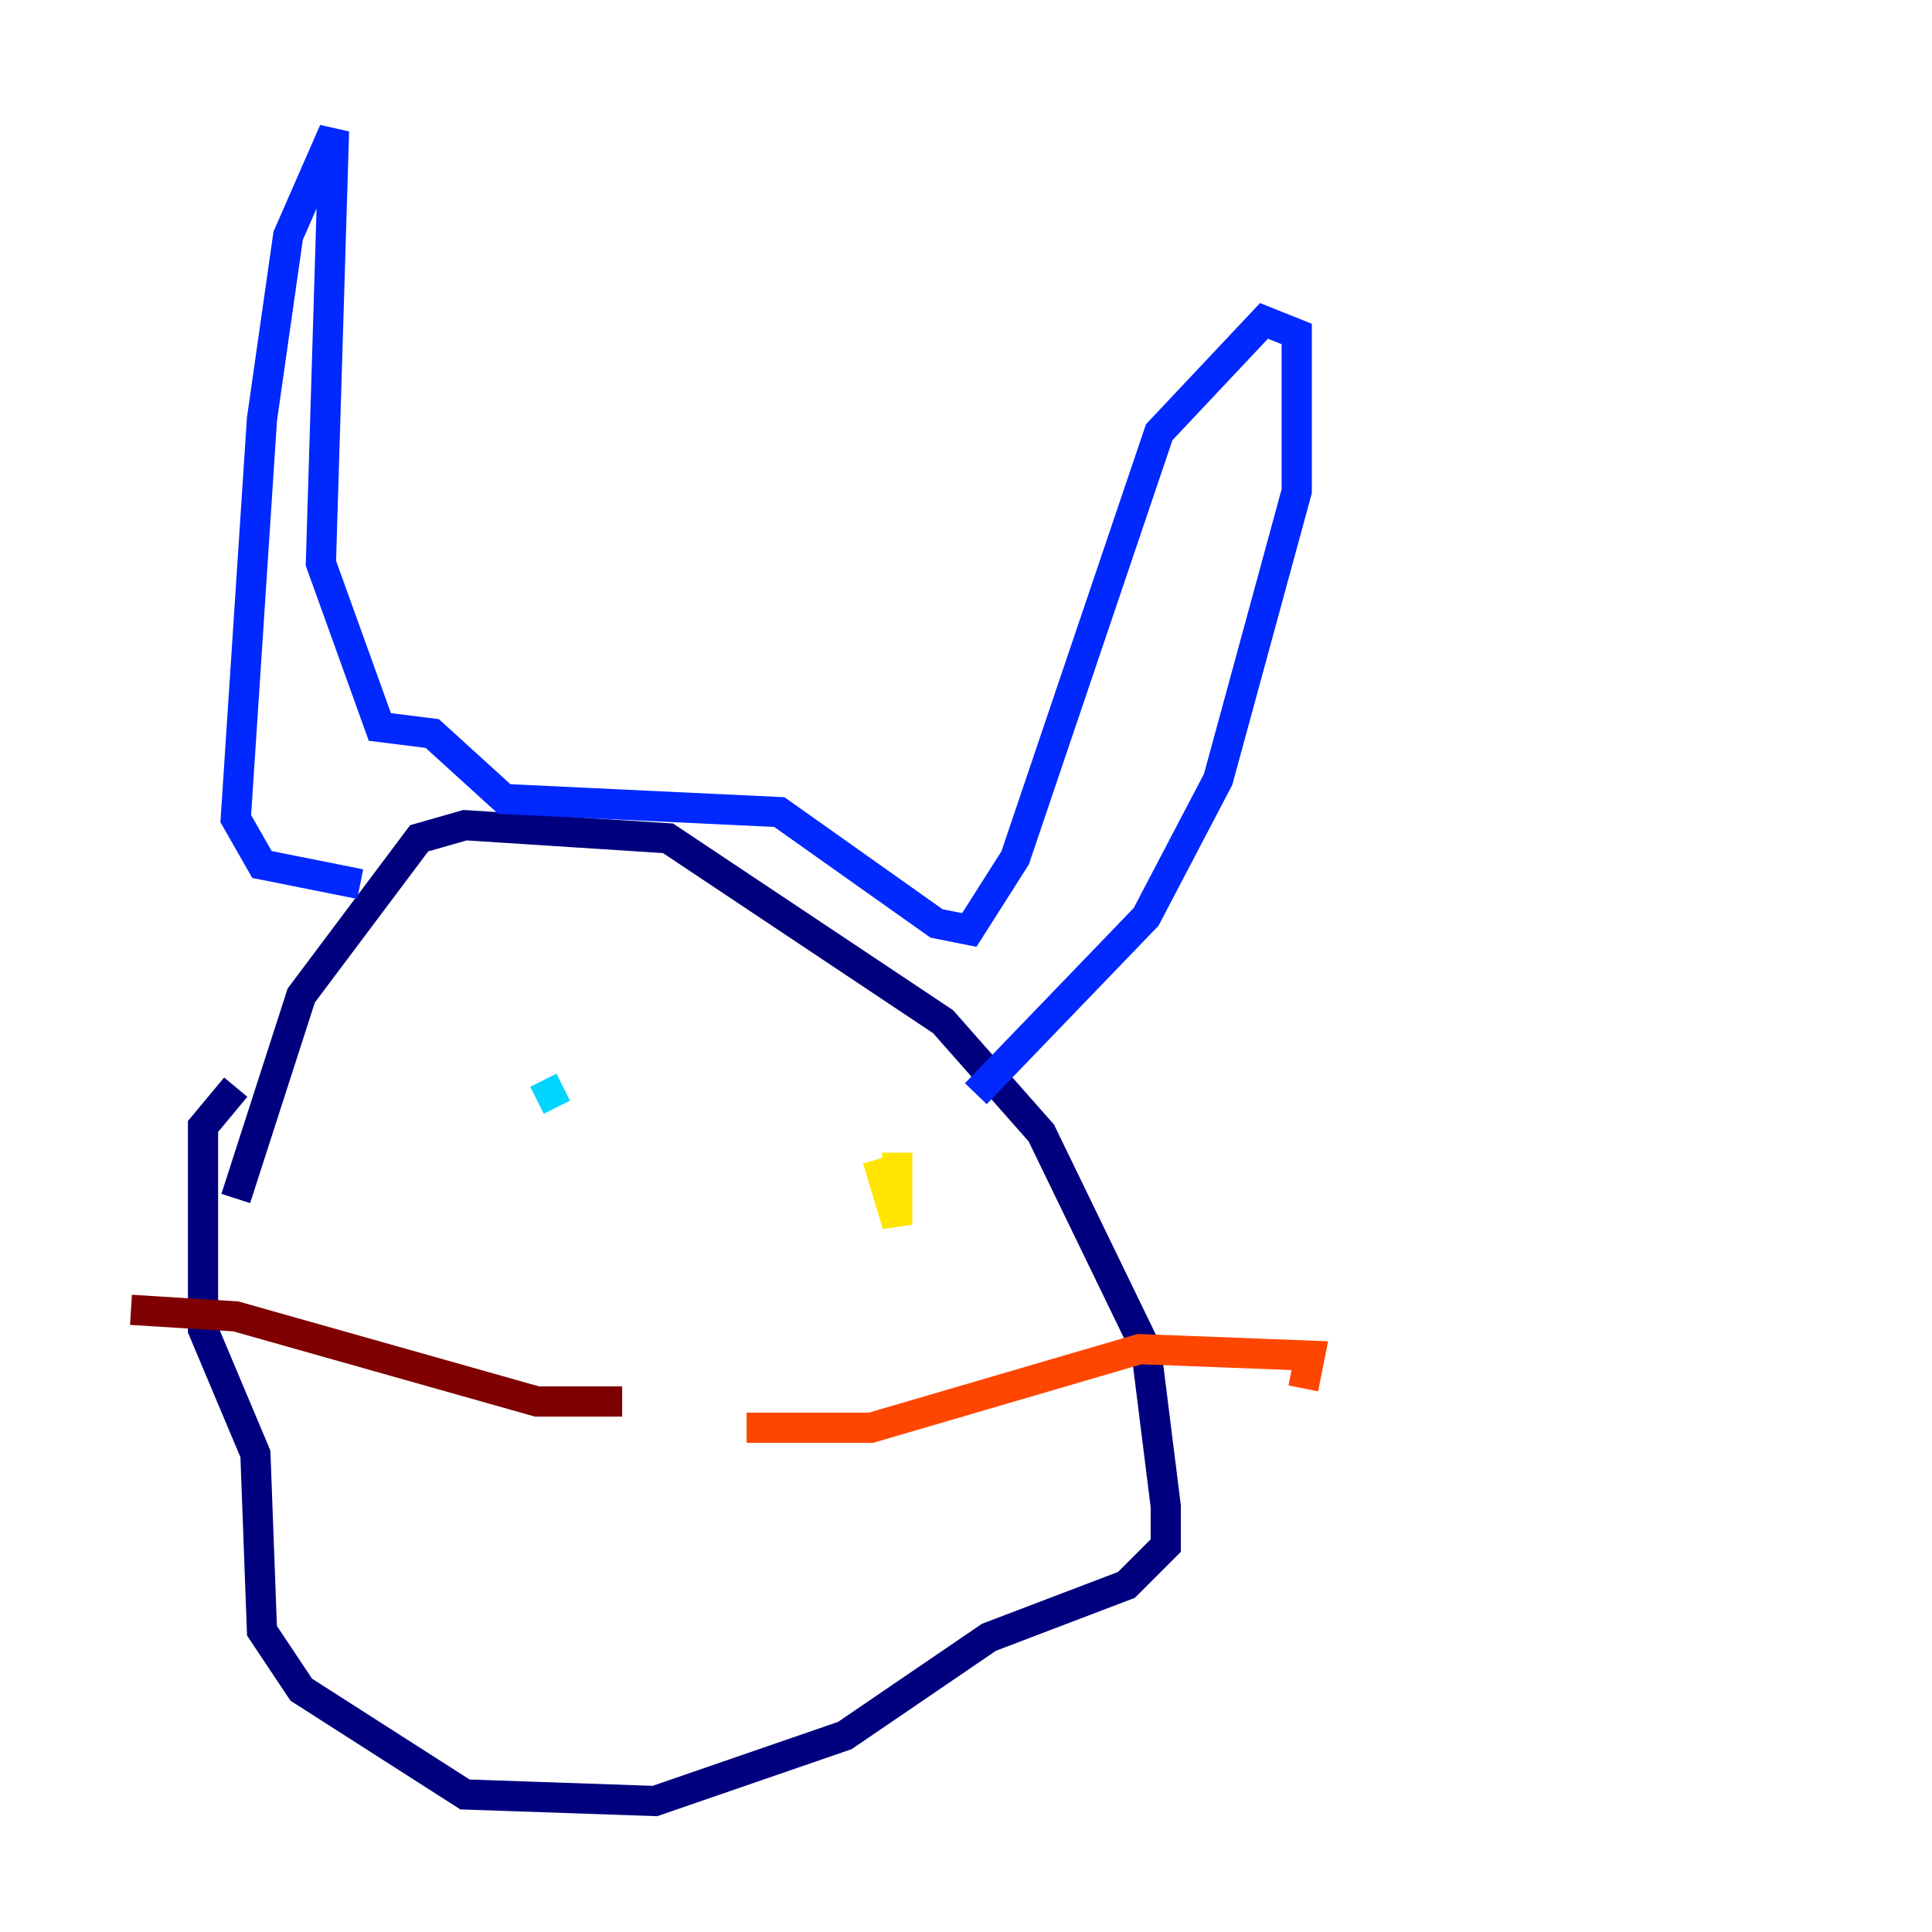 <?xml version="1.0" encoding="utf-8" ?>
<svg baseProfile="tiny" height="128" version="1.2" viewBox="0,0,128,128" width="128" xmlns="http://www.w3.org/2000/svg" xmlns:ev="http://www.w3.org/2001/xml-events" xmlns:xlink="http://www.w3.org/1999/xlink"><defs /><polyline fill="none" points="15.62,79.403 19.959,65.953 27.77,55.539 30.807,54.671 44.258,55.539 62.481,67.688 68.99,75.064 75.932,89.383 77.234,99.797 77.234,102.4 74.63,105.003 65.519,108.475 55.973,114.983 43.39,119.322 30.807,118.888 19.959,111.946 17.356,108.041 16.922,96.325 13.451,88.081 13.451,74.63 15.62,72.027" stroke="#00007f" stroke-width="2" /><polyline fill="none" points="23.864,58.576 17.356,57.275 15.62,54.237 17.356,27.77 19.091,15.62 22.129,8.678 21.261,37.315 25.166,48.163 28.637,48.597 33.41,52.936 51.634,53.803 62.047,61.18 64.217,61.614 67.254,56.841 76.8,28.637 83.742,21.261 85.912,22.129 85.912,32.542 80.705,51.634 75.932,60.746 64.651,72.461" stroke="#0028ff" stroke-width="2" /><polyline fill="none" points="37.315,72.027 35.58,72.895" stroke="#00d4ff" stroke-width="2" /><polyline fill="none" points="54.671,73.329 54.671,73.329" stroke="#7cff79" stroke-width="2" /><polyline fill="none" points="59.444,76.366 59.444,81.139 58.142,76.8" stroke="#ffe500" stroke-width="2" /><polyline fill="none" points="49.464,94.59 57.709,94.59 75.498,89.383 86.78,89.817 86.346,91.986" stroke="#ff4600" stroke-width="2" /><polyline fill="none" points="41.22,92.854 35.58,92.854 15.62,87.214 8.678,86.78" stroke="#7f0000" stroke-width="2" /></svg>